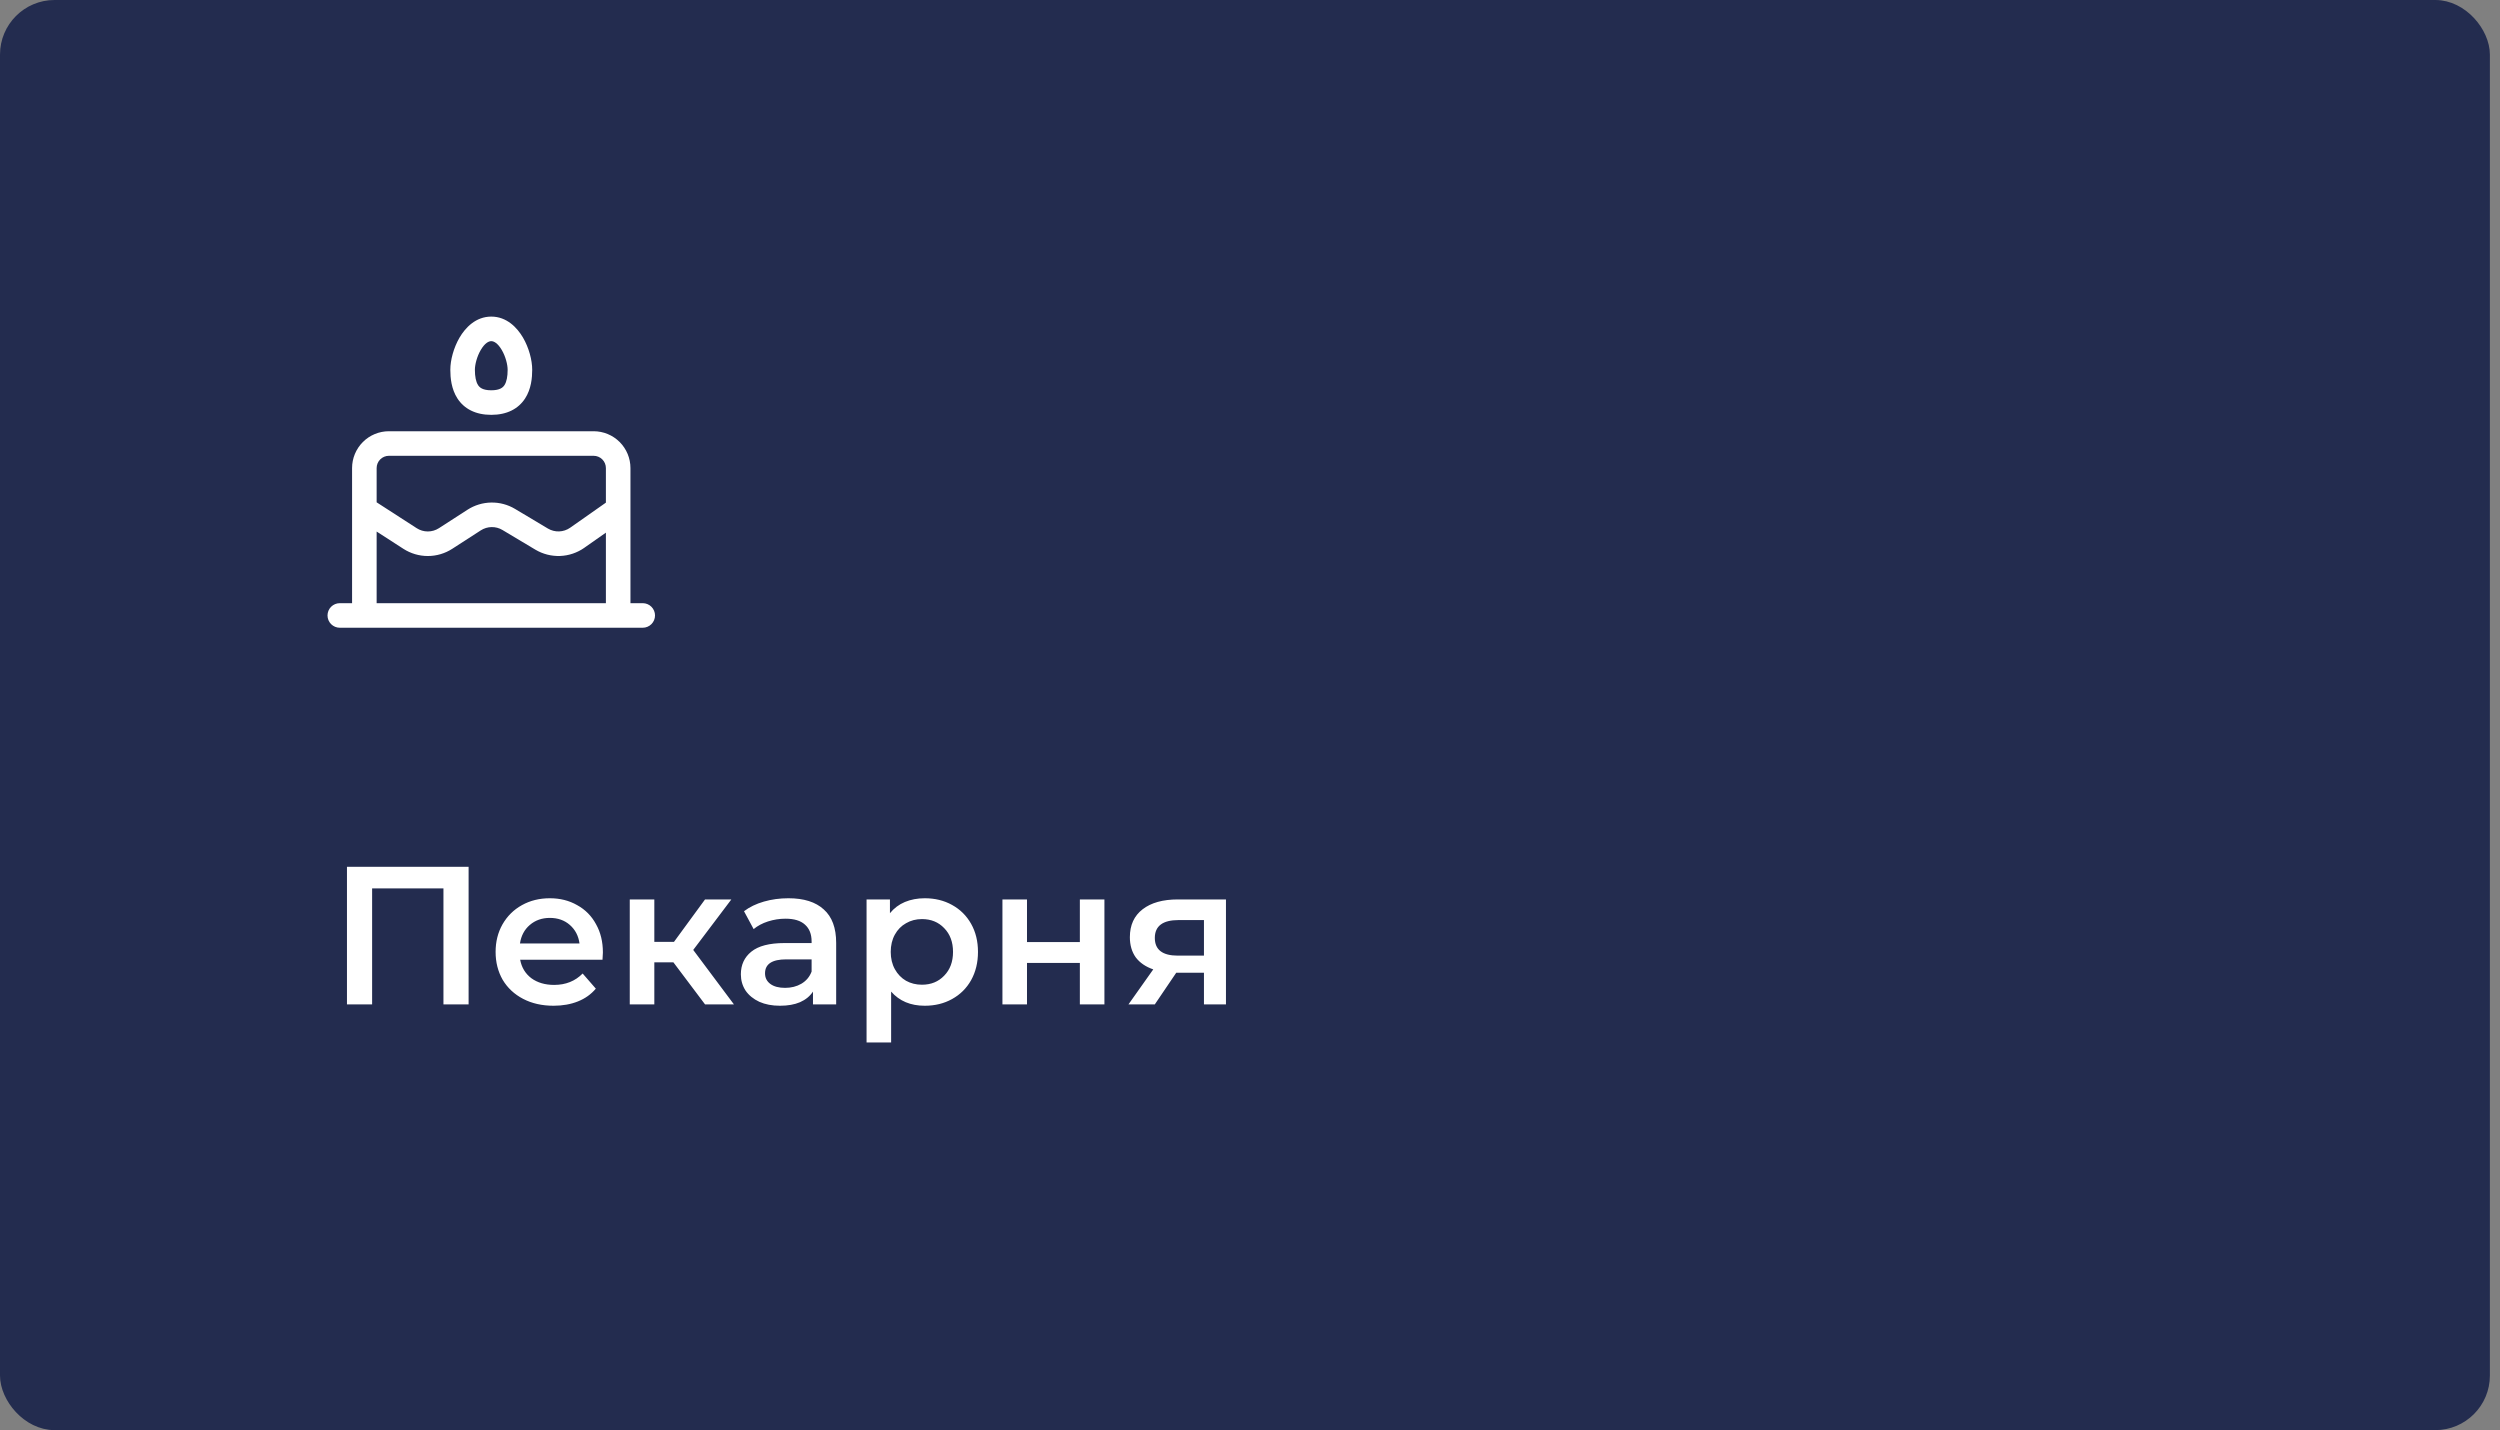 <svg width="229" height="131" viewBox="0 0 229 131" fill="none" xmlns="http://www.w3.org/2000/svg">
<rect x="0" y="0" width="229" height="131" fill="#808080" stroke="none"/>
<rect x="0.5" y="0.5" width="227.074" height="130" rx="4.5" fill="#232C4F" stroke="#232C4F"/>
<path d="M45 29C43.575 29 42.623 30.023 42.094 30.923C41.553 31.852 41.25 32.984 41.25 33.875C41.25 34.616 41.344 35.636 41.898 36.494C42.513 37.445 43.557 38 45 38C46.443 38 47.487 37.445 48.102 36.494C48.657 35.636 48.75 34.616 48.75 33.875C48.75 32.984 48.447 31.85 47.906 30.923C47.379 30.023 46.425 29 45 29ZM43.5 33.875C43.5 33.41 43.681 32.667 44.037 32.06C44.409 31.424 44.767 31.25 45 31.25C45.233 31.25 45.591 31.424 45.963 32.06C46.319 32.667 46.5 33.41 46.5 33.875C46.5 34.49 46.407 34.97 46.211 35.273C46.075 35.483 45.806 35.75 45 35.75C44.193 35.75 43.925 35.483 43.789 35.273C43.594 34.97 43.5 34.49 43.5 33.875Z" fill="white"/>
<path d="M57.75 42.876V55.251H58.875C59.173 55.251 59.459 55.369 59.67 55.58C59.882 55.791 60 56.077 60 56.376C60 56.674 59.882 56.96 59.67 57.171C59.459 57.382 59.173 57.501 58.875 57.501H31.125C30.827 57.501 30.541 57.382 30.329 57.171C30.119 56.96 30 56.674 30 56.376C30 56.077 30.119 55.791 30.329 55.58C30.541 55.369 30.827 55.251 31.125 55.251H32.25V42.876C32.25 41.981 32.606 41.122 33.239 40.489C33.871 39.856 34.73 39.501 35.625 39.501H54.375C55.27 39.501 56.129 39.856 56.761 40.489C57.394 41.122 57.75 41.981 57.75 42.876ZM34.5 42.876V46.012L38.17 48.382C38.474 48.578 38.827 48.682 39.188 48.682C39.548 48.682 39.901 48.578 40.205 48.382L42.825 46.69C43.471 46.274 44.221 46.046 44.989 46.033C45.758 46.019 46.515 46.221 47.175 46.615L50.188 48.414C50.499 48.599 50.857 48.691 51.219 48.678C51.581 48.664 51.931 48.547 52.227 48.339L55.5 46.041V42.876C55.5 42.577 55.382 42.291 55.17 42.08C54.959 41.869 54.673 41.751 54.375 41.751H35.625C35.327 41.751 35.041 41.869 34.83 42.08C34.618 42.291 34.5 42.577 34.5 42.876ZM53.52 50.181C52.868 50.638 52.098 50.897 51.302 50.927C50.506 50.956 49.719 50.754 49.035 50.346L46.023 48.546C45.723 48.366 45.378 48.275 45.029 48.281C44.679 48.287 44.338 48.391 44.044 48.58L41.424 50.272C40.757 50.702 39.981 50.931 39.188 50.931C38.394 50.931 37.618 50.702 36.951 50.272L34.5 48.69V55.251H55.5V48.79L53.52 50.179V50.181Z" fill="white"/>
<path d="M42.924 79.4V92H40.62V81.38H34.086V92H31.782V79.4H42.924ZM55.225 87.248C55.225 87.404 55.213 87.626 55.189 87.914H47.647C47.779 88.622 48.121 89.186 48.673 89.606C49.237 90.014 49.933 90.218 50.761 90.218C51.817 90.218 52.687 89.87 53.371 89.174L54.577 90.56C54.145 91.076 53.599 91.466 52.939 91.73C52.279 91.994 51.535 92.126 50.707 92.126C49.651 92.126 48.721 91.916 47.917 91.496C47.113 91.076 46.489 90.494 46.045 89.75C45.613 88.994 45.397 88.142 45.397 87.194C45.397 86.258 45.607 85.418 46.027 84.674C46.459 83.918 47.053 83.33 47.809 82.91C48.565 82.49 49.417 82.28 50.365 82.28C51.301 82.28 52.135 82.49 52.867 82.91C53.611 83.318 54.187 83.9 54.595 84.656C55.015 85.4 55.225 86.264 55.225 87.248ZM50.365 84.08C49.645 84.08 49.033 84.296 48.529 84.728C48.037 85.148 47.737 85.712 47.629 86.42H53.083C52.987 85.724 52.693 85.16 52.201 84.728C51.709 84.296 51.097 84.08 50.365 84.08ZM61.682 88.148H59.936V92H57.686V82.388H59.936V86.276H61.736L64.58 82.388H66.992L63.5 87.014L67.226 92H64.58L61.682 88.148ZM72.219 82.28C73.635 82.28 74.715 82.622 75.459 83.306C76.215 83.978 76.593 84.998 76.593 86.366V92H74.469V90.83C74.193 91.25 73.797 91.574 73.281 91.802C72.777 92.018 72.165 92.126 71.445 92.126C70.725 92.126 70.095 92.006 69.555 91.766C69.015 91.514 68.595 91.172 68.295 90.74C68.007 90.296 67.863 89.798 67.863 89.246C67.863 88.382 68.181 87.692 68.817 87.176C69.465 86.648 70.479 86.384 71.859 86.384H74.343V86.24C74.343 85.568 74.139 85.052 73.731 84.692C73.335 84.332 72.741 84.152 71.949 84.152C71.409 84.152 70.875 84.236 70.347 84.404C69.831 84.572 69.393 84.806 69.033 85.106L68.151 83.468C68.655 83.084 69.261 82.79 69.969 82.586C70.677 82.382 71.427 82.28 72.219 82.28ZM71.913 90.488C72.477 90.488 72.975 90.362 73.407 90.11C73.851 89.846 74.163 89.474 74.343 88.994V87.878H72.021C70.725 87.878 70.077 88.304 70.077 89.156C70.077 89.564 70.239 89.888 70.563 90.128C70.887 90.368 71.337 90.488 71.913 90.488ZM84.705 82.28C85.641 82.28 86.475 82.484 87.207 82.892C87.951 83.3 88.533 83.876 88.953 84.62C89.373 85.364 89.583 86.222 89.583 87.194C89.583 88.166 89.373 89.03 88.953 89.786C88.533 90.53 87.951 91.106 87.207 91.514C86.475 91.922 85.641 92.126 84.705 92.126C83.409 92.126 82.383 91.694 81.627 90.83V95.492H79.377V82.388H81.519V83.648C81.891 83.192 82.347 82.85 82.887 82.622C83.439 82.394 84.045 82.28 84.705 82.28ZM84.453 90.2C85.281 90.2 85.959 89.924 86.487 89.372C87.027 88.82 87.297 88.094 87.297 87.194C87.297 86.294 87.027 85.568 86.487 85.016C85.959 84.464 85.281 84.188 84.453 84.188C83.913 84.188 83.427 84.314 82.995 84.566C82.563 84.806 82.221 85.154 81.969 85.61C81.717 86.066 81.591 86.594 81.591 87.194C81.591 87.794 81.717 88.322 81.969 88.778C82.221 89.234 82.563 89.588 82.995 89.84C83.427 90.08 83.913 90.2 84.453 90.2ZM91.823 82.388H94.073V86.294H98.915V82.388H101.165V92H98.915V88.202H94.073V92H91.823V82.388ZM112.298 82.388V92H110.282V89.102H107.744L105.782 92H103.37L105.638 88.796C104.942 88.556 104.408 88.19 104.036 87.698C103.676 87.194 103.496 86.576 103.496 85.844C103.496 84.74 103.886 83.888 104.666 83.288C105.446 82.688 106.52 82.388 107.888 82.388H112.298ZM107.96 84.278C106.508 84.278 105.782 84.824 105.782 85.916C105.782 86.996 106.484 87.536 107.888 87.536H110.282V84.278H107.96Z" fill="white"/>
</svg>
